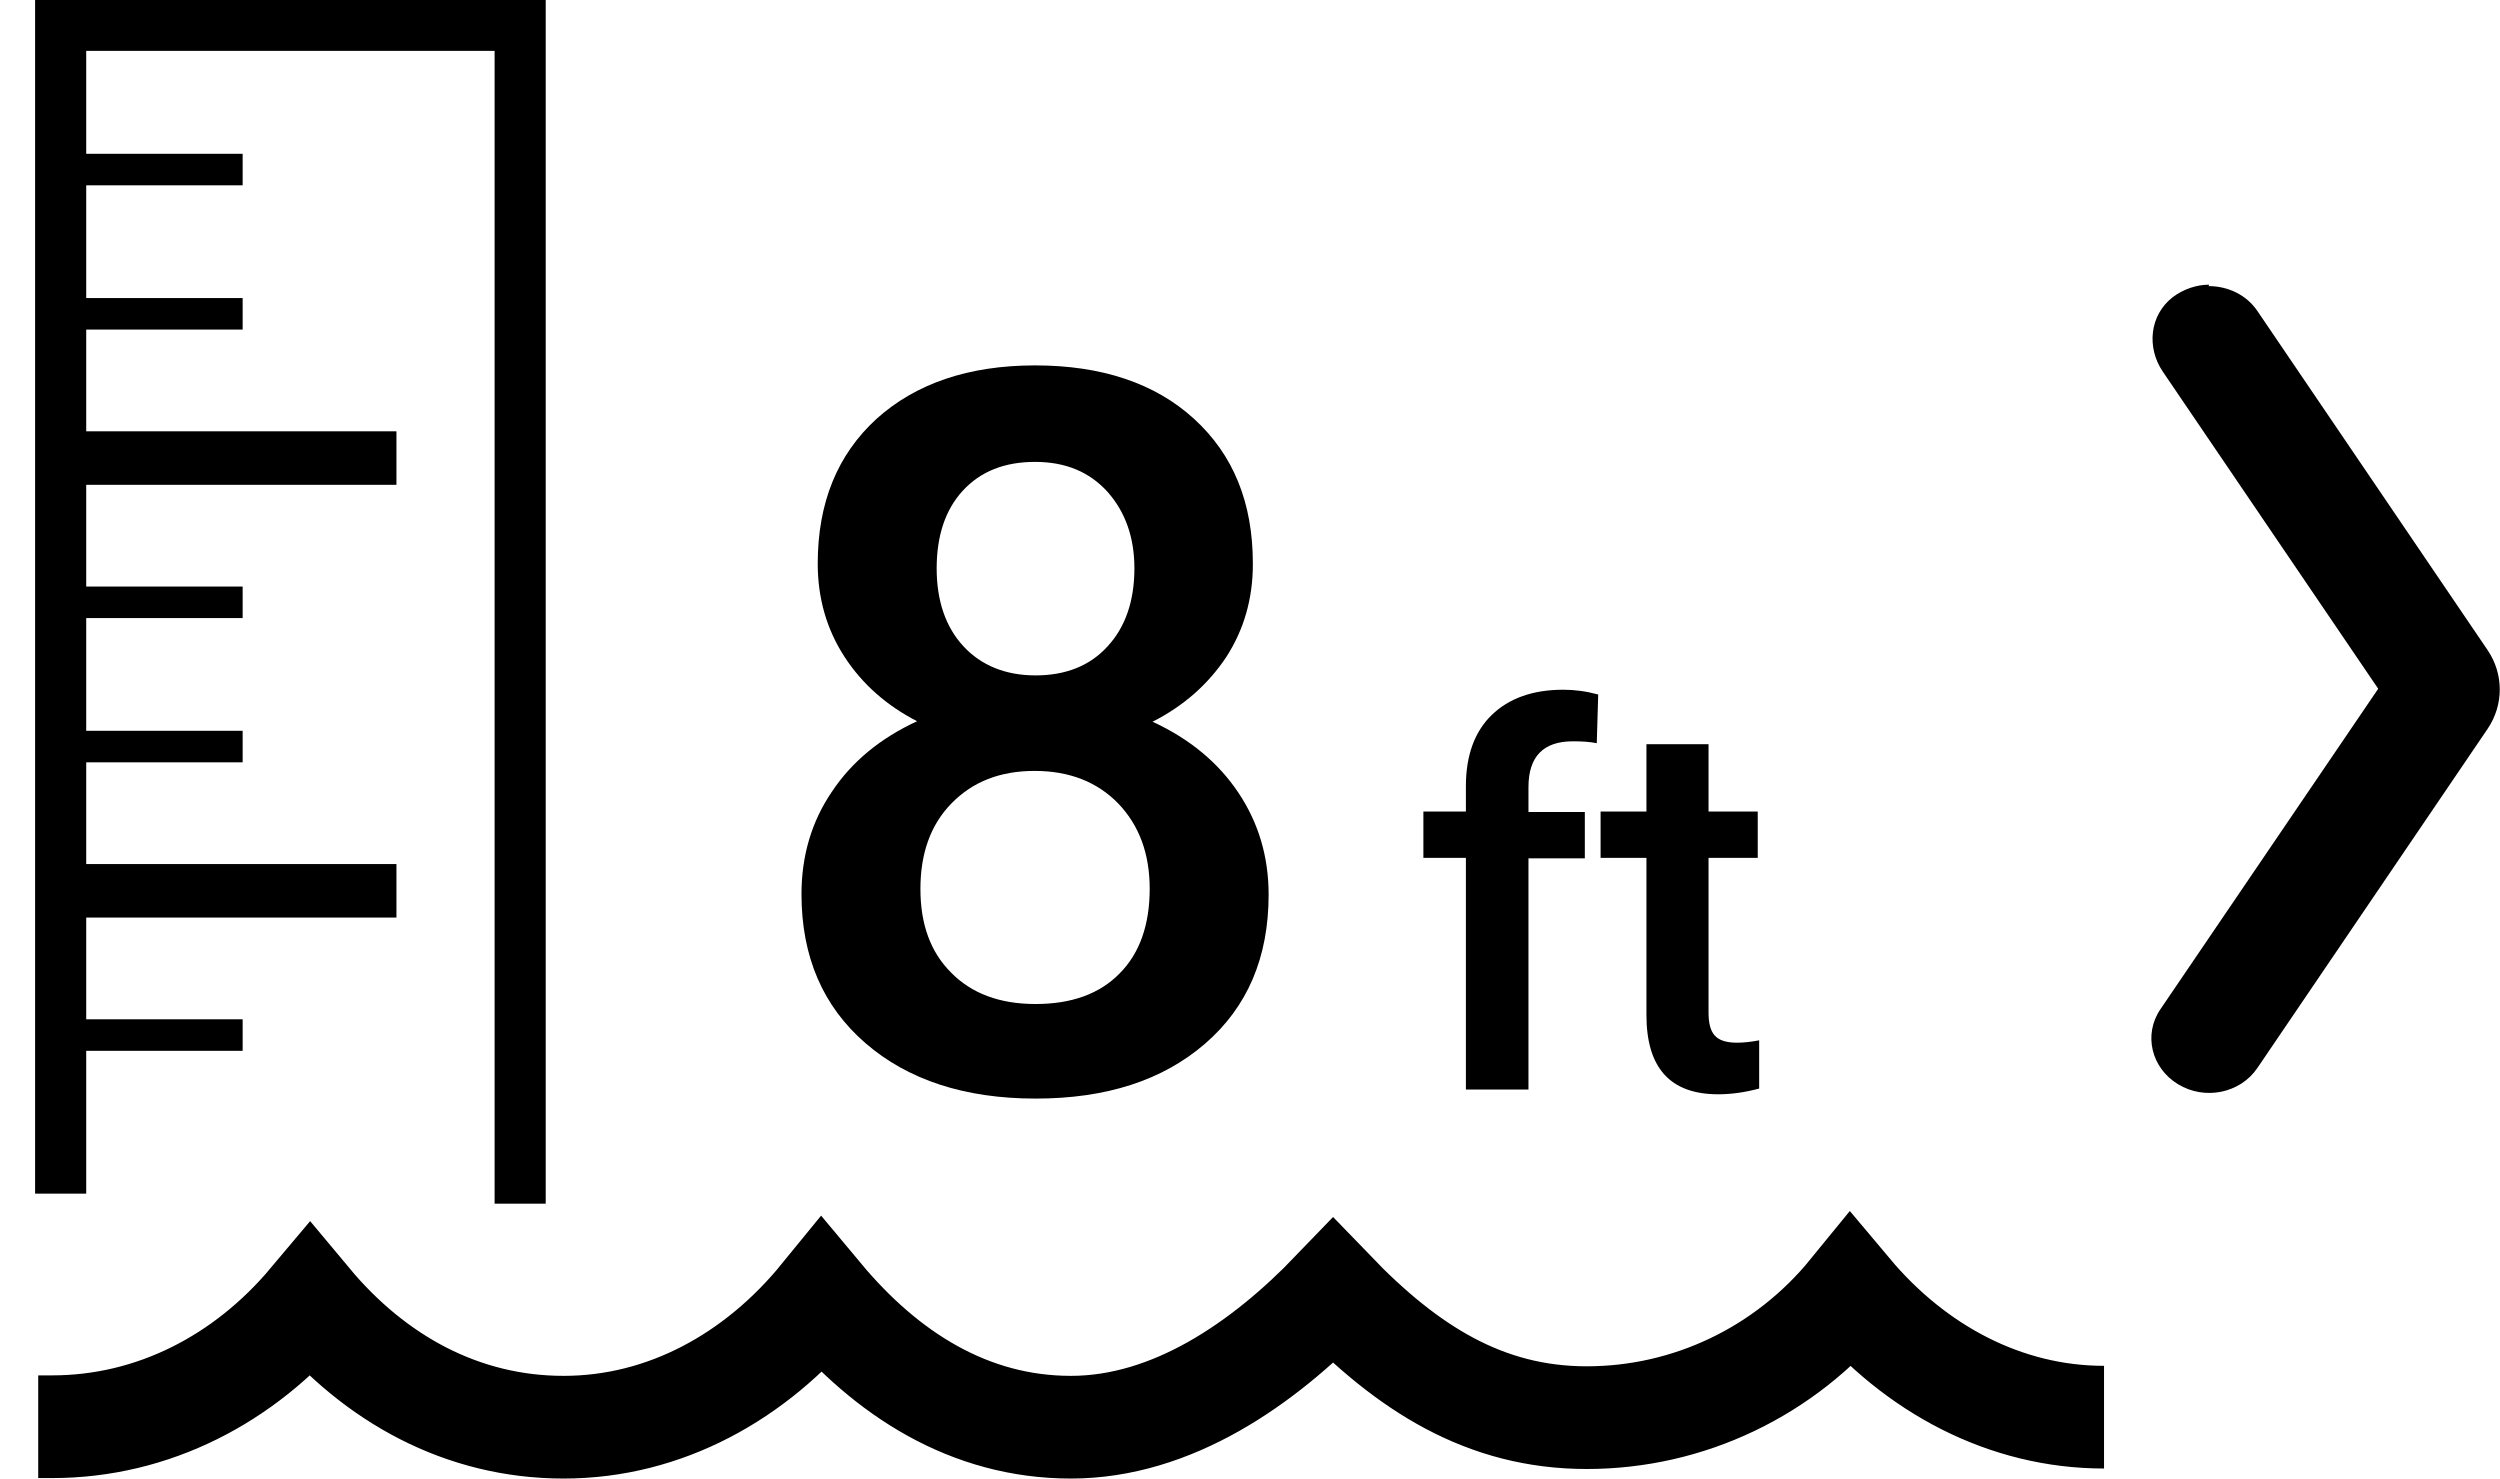 <?xml version="1.0" encoding="UTF-8"?>
<svg id="Layer_2" data-name="Layer 2" xmlns="http://www.w3.org/2000/svg" viewBox="0 0 52.34 30.96">
  <defs>
    <style>
      .cls-1 {
        stroke-width: 1.12px;
      }

      .cls-1, .cls-2, .cls-3, .cls-4, .cls-5 {
        fill: none;
        stroke: #000;
        stroke-miterlimit: 10;
      }

      .cls-2 {
        stroke-width: 1.07px;
      }

      .cls-3 {
        stroke-width: .39px;
      }

      .cls-4 {
        stroke-width: 2.15px;
      }

      .cls-5 {
        stroke-width: .66px;
      }
    </style>
  </defs>
  <g id="Layer_1-2" data-name="Layer 1">
    <g>
      <g>
        <path d="m26.23,11.81c0,.73-.19,1.38-.56,1.95-.38.57-.89,1.02-1.54,1.35.78.36,1.38.86,1.8,1.49.42.63.63,1.34.63,2.13,0,1.31-.44,2.35-1.33,3.12-.89.77-2.07,1.15-3.55,1.15s-2.67-.39-3.56-1.16c-.89-.77-1.34-1.81-1.34-3.12,0-.8.21-1.52.64-2.15.42-.63,1.02-1.12,1.78-1.47-.64-.33-1.15-.78-1.52-1.35-.37-.57-.56-1.22-.56-1.95,0-1.27.41-2.28,1.23-3.03.82-.74,1.93-1.12,3.32-1.12s2.51.37,3.33,1.12c.82.75,1.23,1.75,1.23,3.03Zm-2.16,6.8c0-.74-.22-1.33-.66-1.79-.44-.45-1.02-.68-1.75-.68s-1.3.23-1.74.68-.65,1.05-.65,1.79.21,1.32.64,1.75c.43.44,1.02.66,1.77.66s1.34-.21,1.76-.64c.42-.42.63-1.02.63-1.77Zm-.32-6.71c0-.65-.19-1.18-.56-1.6-.38-.42-.88-.63-1.52-.63s-1.14.2-1.51.6c-.37.4-.55.95-.55,1.63s.19,1.23.56,1.63.88.61,1.51.61,1.14-.2,1.51-.61c.37-.4.56-.95.56-1.63Z"/>
        <g>
          <path class="cls-2" d="m1.27,24.99V.53h9.62v24.67"/>
          <line class="cls-1" x1="1.32" y1="9.59" x2="8.3" y2="9.59"/>
          <line class="cls-5" x1="1.32" y1="15.63" x2="5.08" y2="15.63"/>
          <line class="cls-3" x1="1.32" y1="18.65" x2="4.81" y2="18.65"/>
          <line class="cls-5" x1="1.32" y1="3.55" x2="5.08" y2="3.55"/>
          <line class="cls-5" x1="1.32" y1="6.57" x2="5.08" y2="6.57"/>
          <line class="cls-5" x1="1.32" y1="12.61" x2="5.08" y2="12.61"/>
          <line class="cls-1" x1="1.32" y1="18.65" x2="8.3" y2="18.65"/>
          <line class="cls-5" x1="1.32" y1="21.67" x2="5.08" y2="21.67"/>
        </g>
        <g>
          <path d="m30.69,22.8v-4.84h-.89v-.97h.89v-.53c0-.64.18-1.14.54-1.49.36-.35.86-.53,1.5-.53.23,0,.47.03.73.1l-.03,1.02c-.14-.03-.31-.04-.5-.04-.62,0-.93.32-.93.96v.52h1.18v.97h-1.18v4.84h-1.31Z"/>
          <path d="m35.77,15.58v1.41h1.03v.97h-1.03v3.24c0,.22.04.38.13.48.09.1.24.15.47.15.15,0,.3-.02.46-.05v1.01c-.3.08-.58.12-.86.12-1,0-1.5-.55-1.5-1.66v-3.29h-.96v-.97h.96v-1.41h1.31Z"/>
        </g>
        <path class="cls-4" d="m44.05,29.67c-2.07,0-3.95-1.01-5.31-2.63-1.37,1.68-3.39,2.64-5.52,2.64s-3.75-1.03-5.31-2.65c-1.46,1.52-3.37,2.85-5.49,2.85s-3.86-1.11-5.22-2.74c-1.37,1.68-3.28,2.74-5.4,2.74s-3.95-1.01-5.31-2.64c-1.37,1.63-3.28,2.63-5.4,2.63-.1,0-.19,0-.29,0"/>
      </g>
      <path d="m46.24,5.99c.4,0,.79.18,1.02.52l4.82,7.1c.34.5.34,1.15,0,1.65l-4.82,7.1c-.36.53-1.1.68-1.66.34-.56-.34-.73-1.04-.37-1.57l4.56-6.71-4.51-6.64c-.34-.5-.28-1.18.21-1.56.23-.17.5-.26.76-.26Z"/>
    </g>
  </g>
</svg>